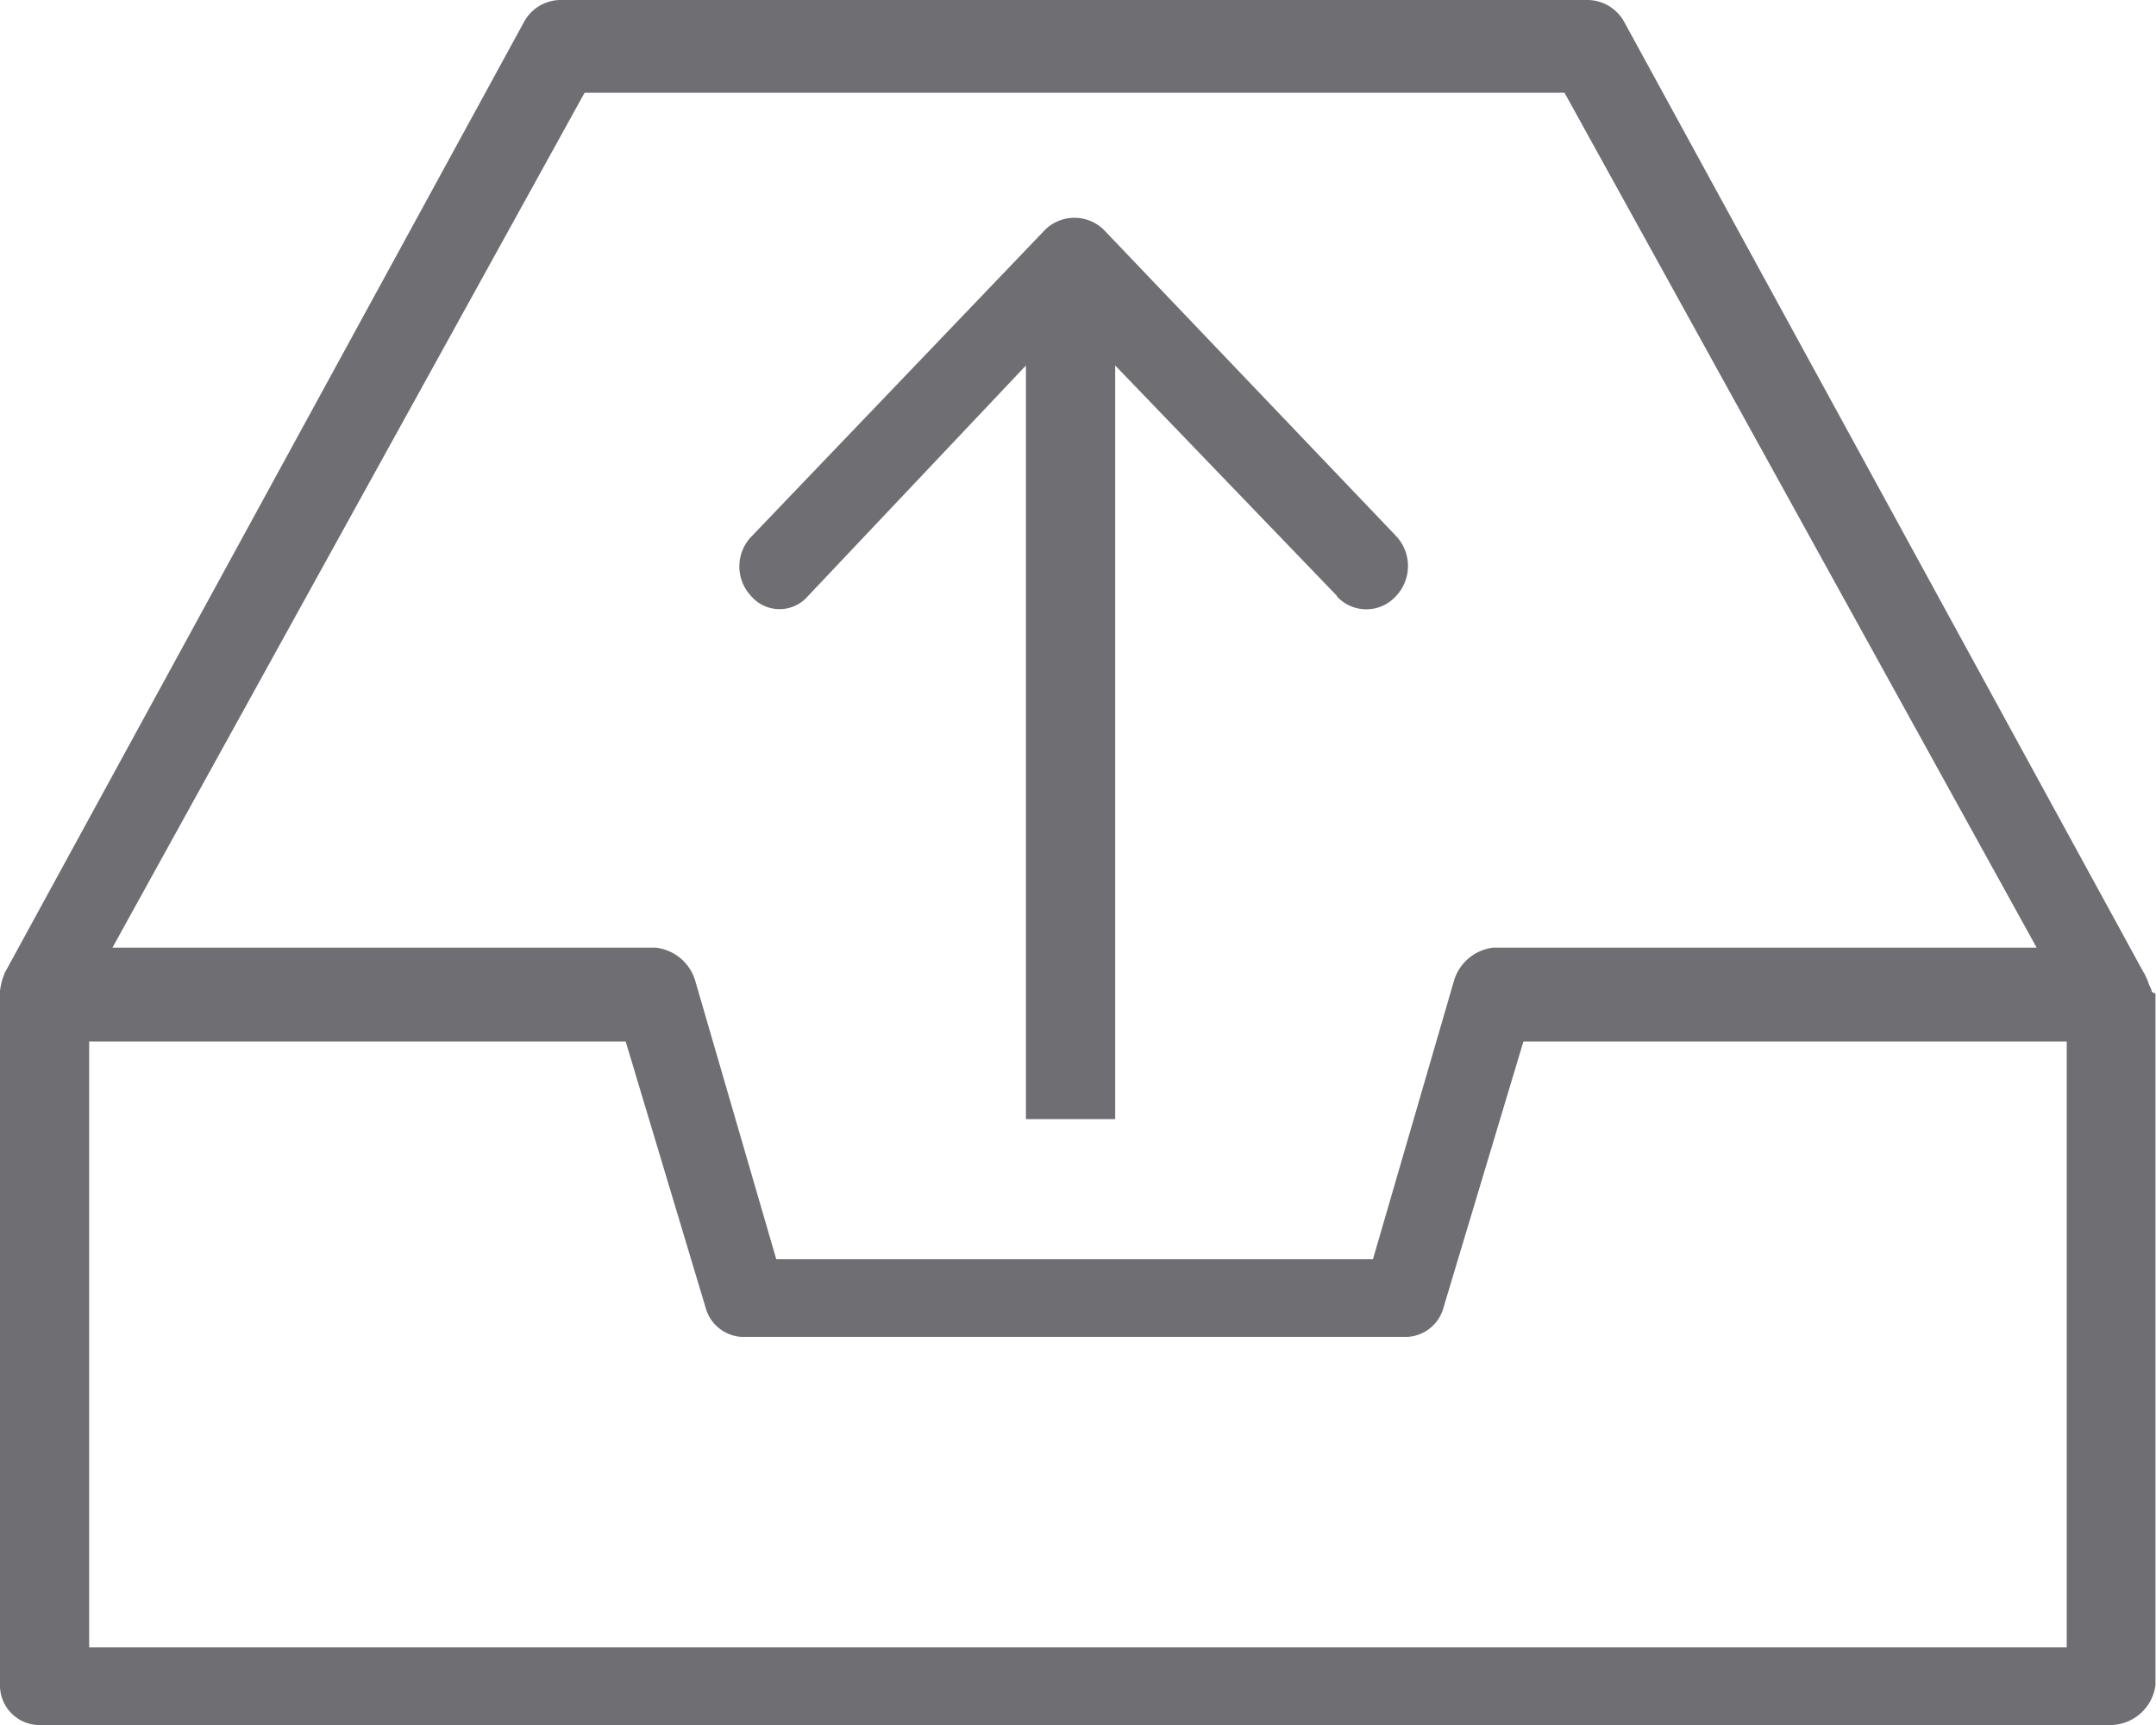 <svg xmlns="http://www.w3.org/2000/svg" width="20" height="16" viewBox="0 0 20 16">
  <defs>
    <style>
      .cls-1 {
        fill: #6e6e73;
        fill-rule: evenodd;
      }
    </style>
  </defs>
  <path class="cls-1" d="M43.553,2369H24.384a0.367,0.367,0,0,1-.384-0.37v-6.41c0-.01,0-0.02,0-0.03a0.719,0.719,0,0,1,.015-0.08,0.387,0.387,0,0,1,.024-0.07,0.035,0.035,0,0,1,.007-0.02l4.817-8.82a0.388,0.388,0,0,1,.333-0.2h9.535a0.391,0.391,0,0,1,.334.2l4.82,8.82a0.032,0.032,0,0,1,.011.02,0.494,0.494,0,0,1,.032.07c0.007,0.03.029,0.06,0.031,0.08s0.036,0.02.036,0.03v6.41A0.425,0.425,0,0,1,43.553,2369Zm-5.04-15.14h-9.09l-4.38,7.93h5.043a0.434,0.434,0,0,1,.367.32l0.748,2.57h5.535l0.748-2.57a0.433,0.433,0,0,1,.366-0.32h5.043Zm4.659,8.8h-5.04l-0.748,2.49a0.367,0.367,0,0,1-.366.25h-6.1a0.367,0.367,0,0,1-.366-0.25l-0.748-2.49H24.827v5.62H43.172v-5.62Zm-6.767-4.13-2.06-2.14v6.99H33.517v-6.99l-2.023,2.14a0.347,0.347,0,0,1-.525,0,0.4,0.4,0,0,1,.008-0.56l2.719-2.84a0.389,0.389,0,0,1,.542,0l2.711,2.84a0.406,0.406,0,0,1,0,.56A0.371,0.371,0,0,1,36.4,2358.53Z" transform="translate(-24 -2353)"/>
</svg>
